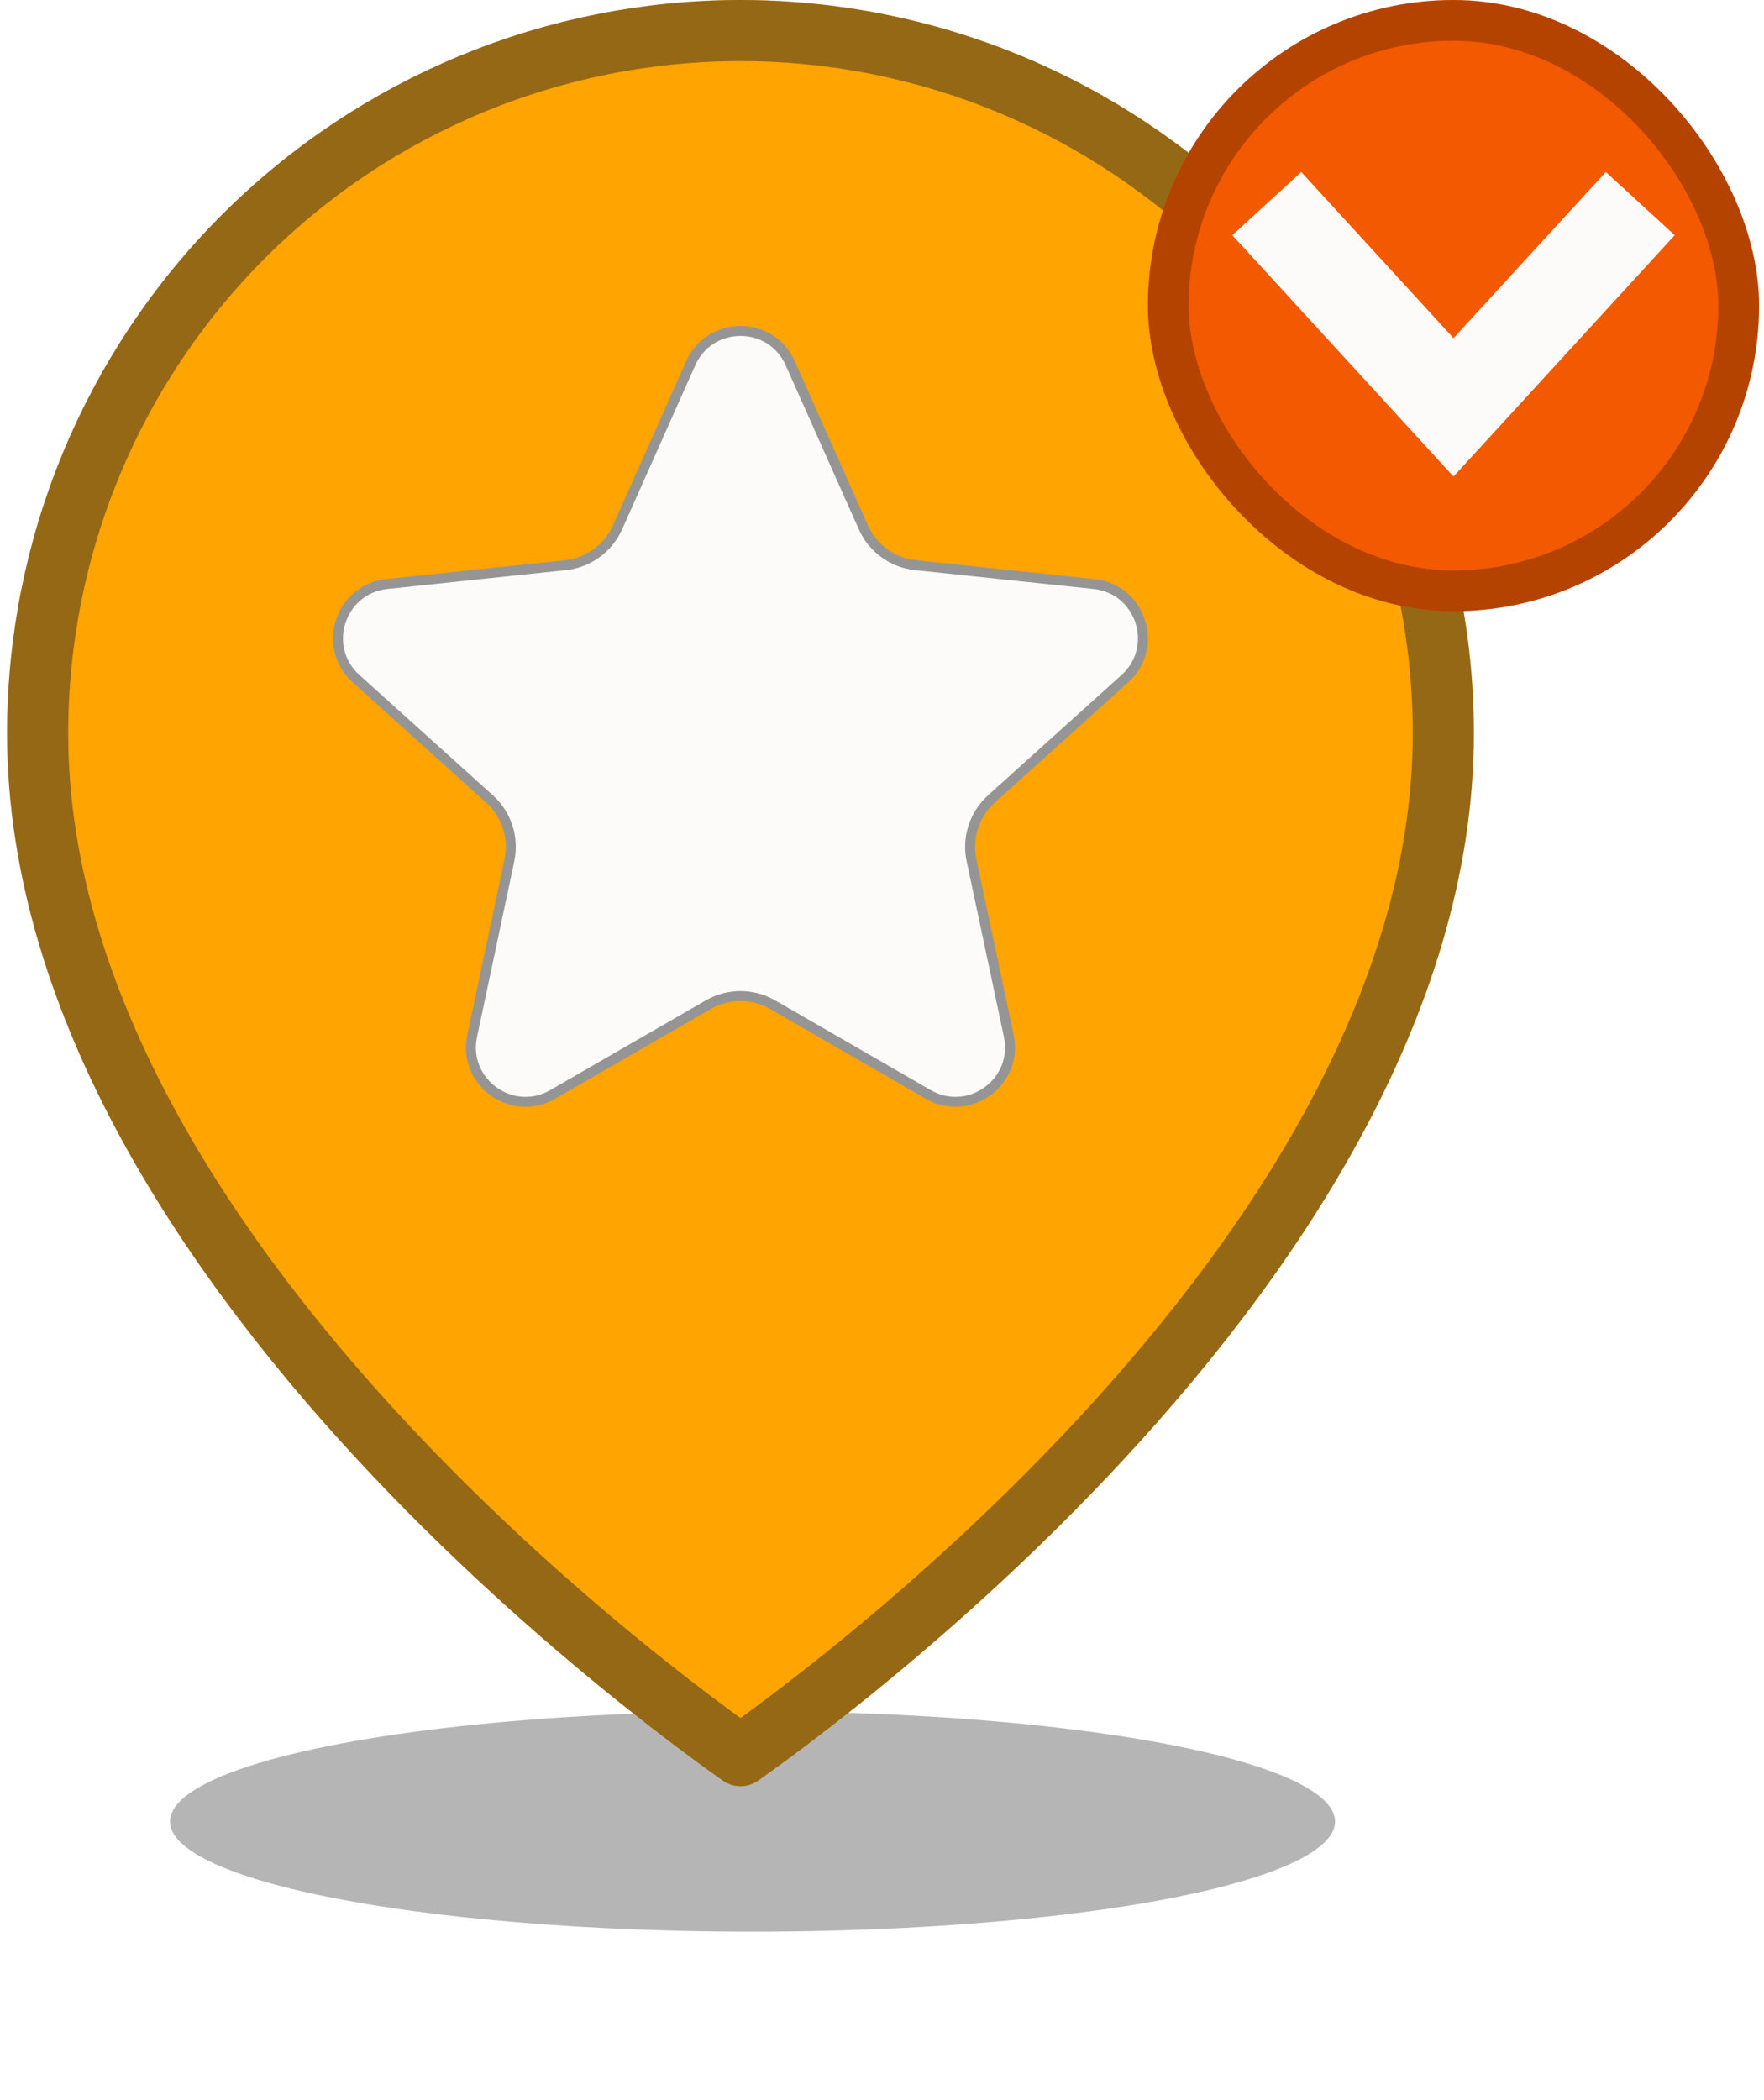 <svg width="210" height="250" viewBox="0 0 210 250" fill="none" xmlns="http://www.w3.org/2000/svg">
<g filter="url(#filter0_f_2042_10029)">
<ellipse cx="89.59" cy="216.833" rx="69.344" ry="13.114" fill="#2C2C2C" fill-opacity="0.35"/>
</g>
<path d="M171.821 87.308C171.821 119.798 150.847 150.439 129.164 173.326C118.398 184.691 107.619 193.974 99.527 200.417C95.484 203.637 92.12 206.141 89.773 207.836C89.161 208.278 88.619 208.665 88.151 208.995C87.684 208.665 87.142 208.278 86.53 207.836C84.183 206.141 80.819 203.637 76.776 200.417C68.684 193.974 57.905 184.691 47.139 173.326C25.456 150.439 4.482 119.798 4.482 87.308C4.482 65.117 13.297 43.835 28.988 28.144C44.679 12.453 65.961 3.638 88.151 3.638C110.342 3.638 131.624 12.453 147.315 28.144C163.006 43.835 171.821 65.117 171.821 87.308Z" fill="#FFA400"/>
<path d="M171.821 87.308C171.821 119.798 150.847 150.439 129.164 173.326C118.398 184.691 107.619 193.974 99.527 200.417C95.484 203.637 92.12 206.141 89.773 207.836C89.161 208.278 88.619 208.665 88.151 208.995C87.684 208.665 87.142 208.278 86.53 207.836C84.183 206.141 80.819 203.637 76.776 200.417C68.684 193.974 57.905 184.691 47.139 173.326C25.456 150.439 4.482 119.798 4.482 87.308C4.482 65.117 13.297 43.835 28.988 28.144C44.679 12.453 65.961 3.638 88.151 3.638C110.342 3.638 131.624 12.453 147.315 28.144C163.006 43.835 171.821 65.117 171.821 87.308Z" stroke="#FFA400" stroke-width="7.276" stroke-linecap="round" stroke-linejoin="round"/>
<path d="M171.821 87.308C171.821 119.798 150.847 150.439 129.164 173.326C118.398 184.691 107.619 193.974 99.527 200.417C95.484 203.637 92.12 206.141 89.773 207.836C89.161 208.278 88.619 208.665 88.151 208.995C87.684 208.665 87.142 208.278 86.53 207.836C84.183 206.141 80.819 203.637 76.776 200.417C68.684 193.974 57.905 184.691 47.139 173.326C25.456 150.439 4.482 119.798 4.482 87.308C4.482 65.117 13.297 43.835 28.988 28.144C44.679 12.453 65.961 3.638 88.151 3.638C110.342 3.638 131.624 12.453 147.315 28.144C163.006 43.835 171.821 65.117 171.821 87.308Z" stroke="#2C2C2C" stroke-opacity="0.5" stroke-width="7.276" stroke-linecap="round" stroke-linejoin="round"/>
<path d="M94.077 43.244L102.781 62.772C103.896 65.273 106.26 66.991 108.985 67.279L130.246 69.523C135.83 70.112 138.08 77.035 133.908 80.794L118.027 95.107C115.992 96.941 115.089 99.72 115.657 102.4L120.093 123.314C121.258 128.807 115.369 133.086 110.505 130.28L91.985 119.599C89.612 118.23 86.689 118.23 84.317 119.599L65.797 130.28C60.933 133.086 55.044 128.807 56.209 123.314L60.645 102.4C61.213 99.72 60.31 96.941 58.275 95.107L42.393 80.794C38.222 77.035 40.471 70.112 46.056 69.523L67.317 67.279C70.041 66.991 72.405 65.273 73.52 62.772L82.225 43.244C84.511 38.115 91.79 38.115 94.077 43.244Z" fill="#FDFBF9" stroke="#959595" stroke-width="1.186"/>
<rect x="139.081" y="2.425" width="67.906" height="67.906" rx="33.953" fill="#F25900"/>
<path fill-rule="evenodd" clip-rule="evenodd" d="M173.037 56.727L146.703 27.999L154.909 20.477L173.037 40.254L191.166 20.477L199.371 27.999L173.037 56.727Z" fill="#FDFBF9"/>
<rect x="139.081" y="2.425" width="67.906" height="67.906" rx="33.953" stroke="#F25900" stroke-width="4.85"/>
<rect x="139.081" y="2.425" width="67.906" height="67.906" rx="33.953" stroke="black" stroke-opacity="0.25" stroke-width="4.85"/>
<defs>
<filter id="filter0_f_2042_10029" x="0.844" y="184.317" width="177.491" height="65.03" filterUnits="userSpaceOnUse" color-interpolation-filters="sRGB">
<feFlood flood-opacity="0" result="BackgroundImageFix"/>
<feBlend mode="normal" in="SourceGraphic" in2="BackgroundImageFix" result="shape"/>
<feGaussianBlur stdDeviation="9.701" result="effect1_foregroundBlur_2042_10029"/>
</filter>
</defs>
</svg>
